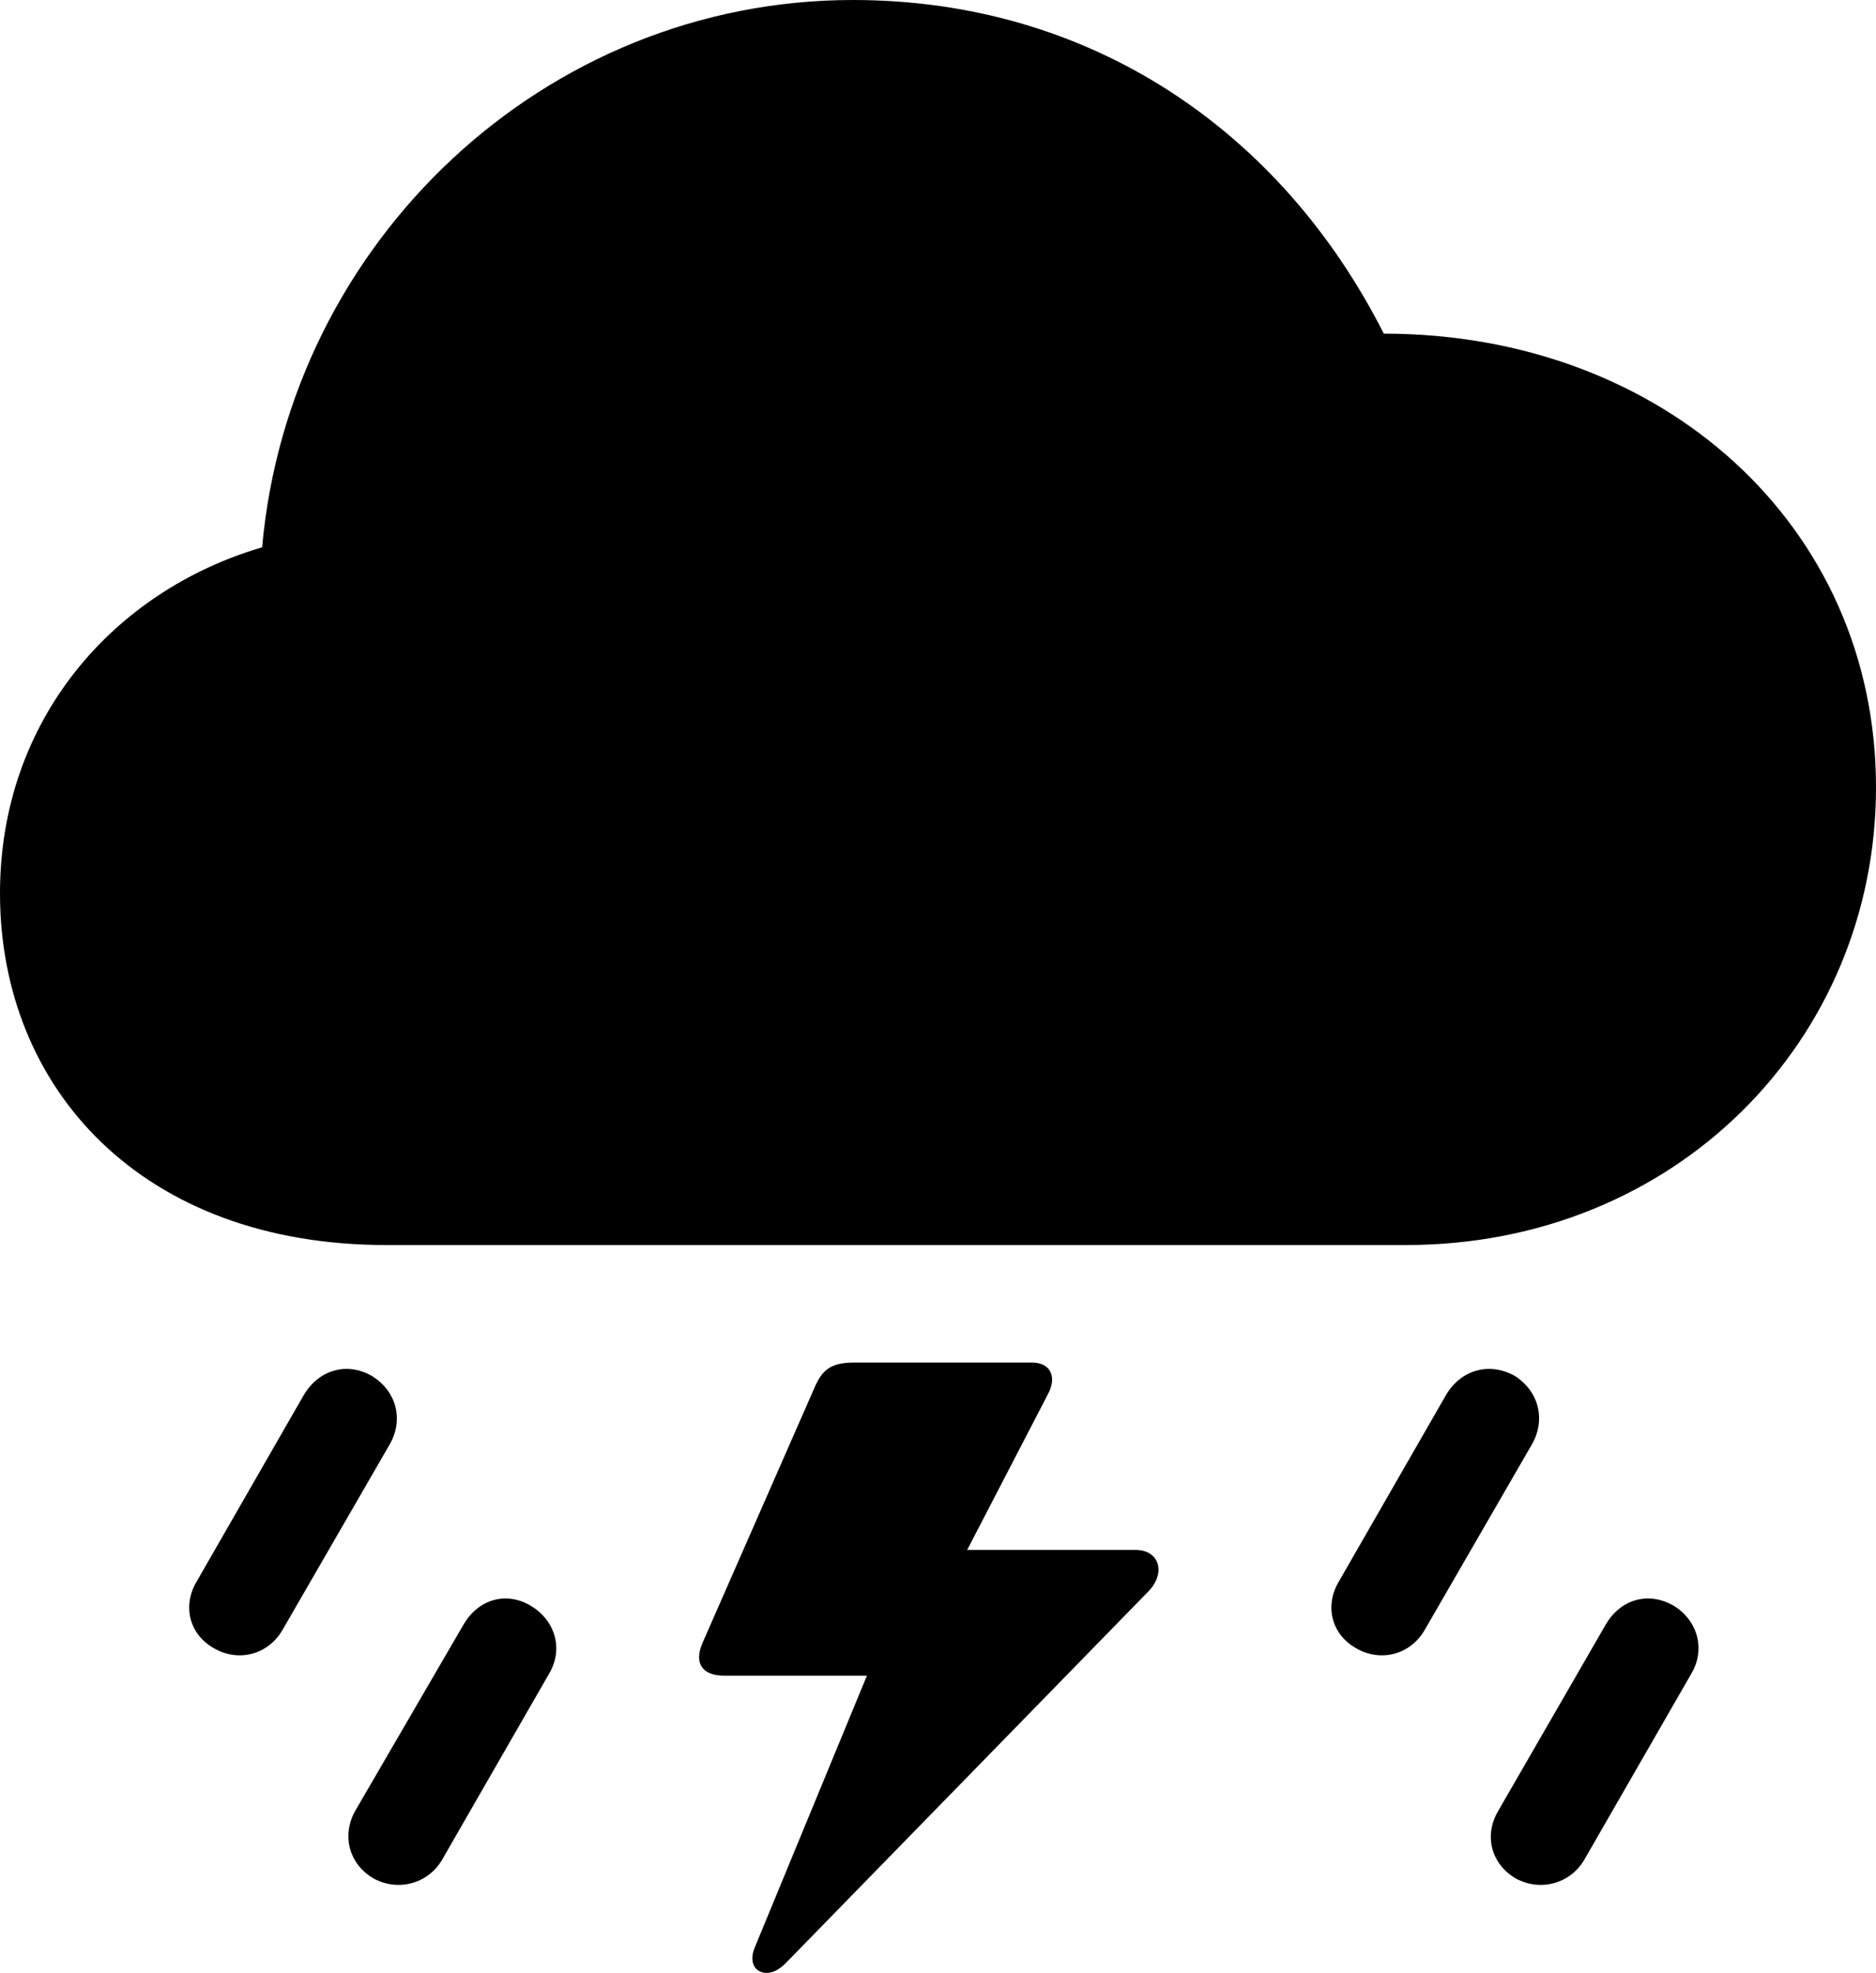 <?xml version="1.0" encoding="UTF-8" standalone="no"?>
<svg xmlns="http://www.w3.org/2000/svg"
     width="1114.746" height="1172.213"
     viewBox="0 0 1114.746 1172.213"
     fill="currentColor">
  <path d="M229.488 739.741H835.448C995.608 739.741 1114.748 618.161 1114.748 467.771C1114.748 312.011 987.798 198.241 822.268 198.241C761.228 77.641 647.948 0.001 506.838 0.001C323.238 0.001 171.878 144.041 155.758 325.191C67.388 351.071 -0.002 427.731 -0.002 530.761C-0.002 646.481 83.988 739.741 229.488 739.741ZM674.808 920.901H574.708L622.558 828.611C628.418 817.871 624.028 809.571 613.278 809.571H507.328C493.168 809.571 488.278 814.451 483.888 824.711L417.478 976.071C412.108 988.281 417.478 995.601 430.178 995.601H515.138L448.238 1157.711C445.798 1164.061 447.268 1169.431 451.658 1171.391C456.058 1173.341 461.428 1171.871 466.798 1166.501L682.618 945.311C692.868 934.571 688.968 920.901 674.808 920.901ZM127.438 979.491C142.088 987.791 159.668 982.911 167.968 968.261L231.448 858.401C240.238 843.261 235.348 826.171 220.708 817.381C206.058 809.081 189.458 813.961 180.668 828.611L116.698 939.941C108.398 954.101 112.308 971.191 127.438 979.491ZM806.148 979.491C820.798 987.791 838.378 982.911 846.678 968.261L910.158 858.401C918.948 843.261 914.058 826.171 899.898 817.381C884.768 809.081 868.168 813.961 859.378 828.611L795.408 939.941C787.108 954.101 791.018 971.191 806.148 979.491ZM222.168 1116.211C236.818 1124.021 254.398 1119.141 262.698 1104.981L326.168 994.631C334.958 979.981 330.078 962.891 315.428 954.101C300.778 945.311 284.178 950.191 275.388 965.331L210.938 1076.171C203.128 1090.331 207.028 1107.421 222.168 1116.211ZM900.878 1116.211C915.528 1124.021 933.108 1119.141 941.408 1104.981L1004.888 994.631C1013.668 979.981 1008.788 962.891 994.628 954.101C979.488 945.311 962.888 950.191 954.098 965.331L890.138 1076.171C881.838 1090.331 885.738 1107.421 900.878 1116.211Z"/>
</svg>